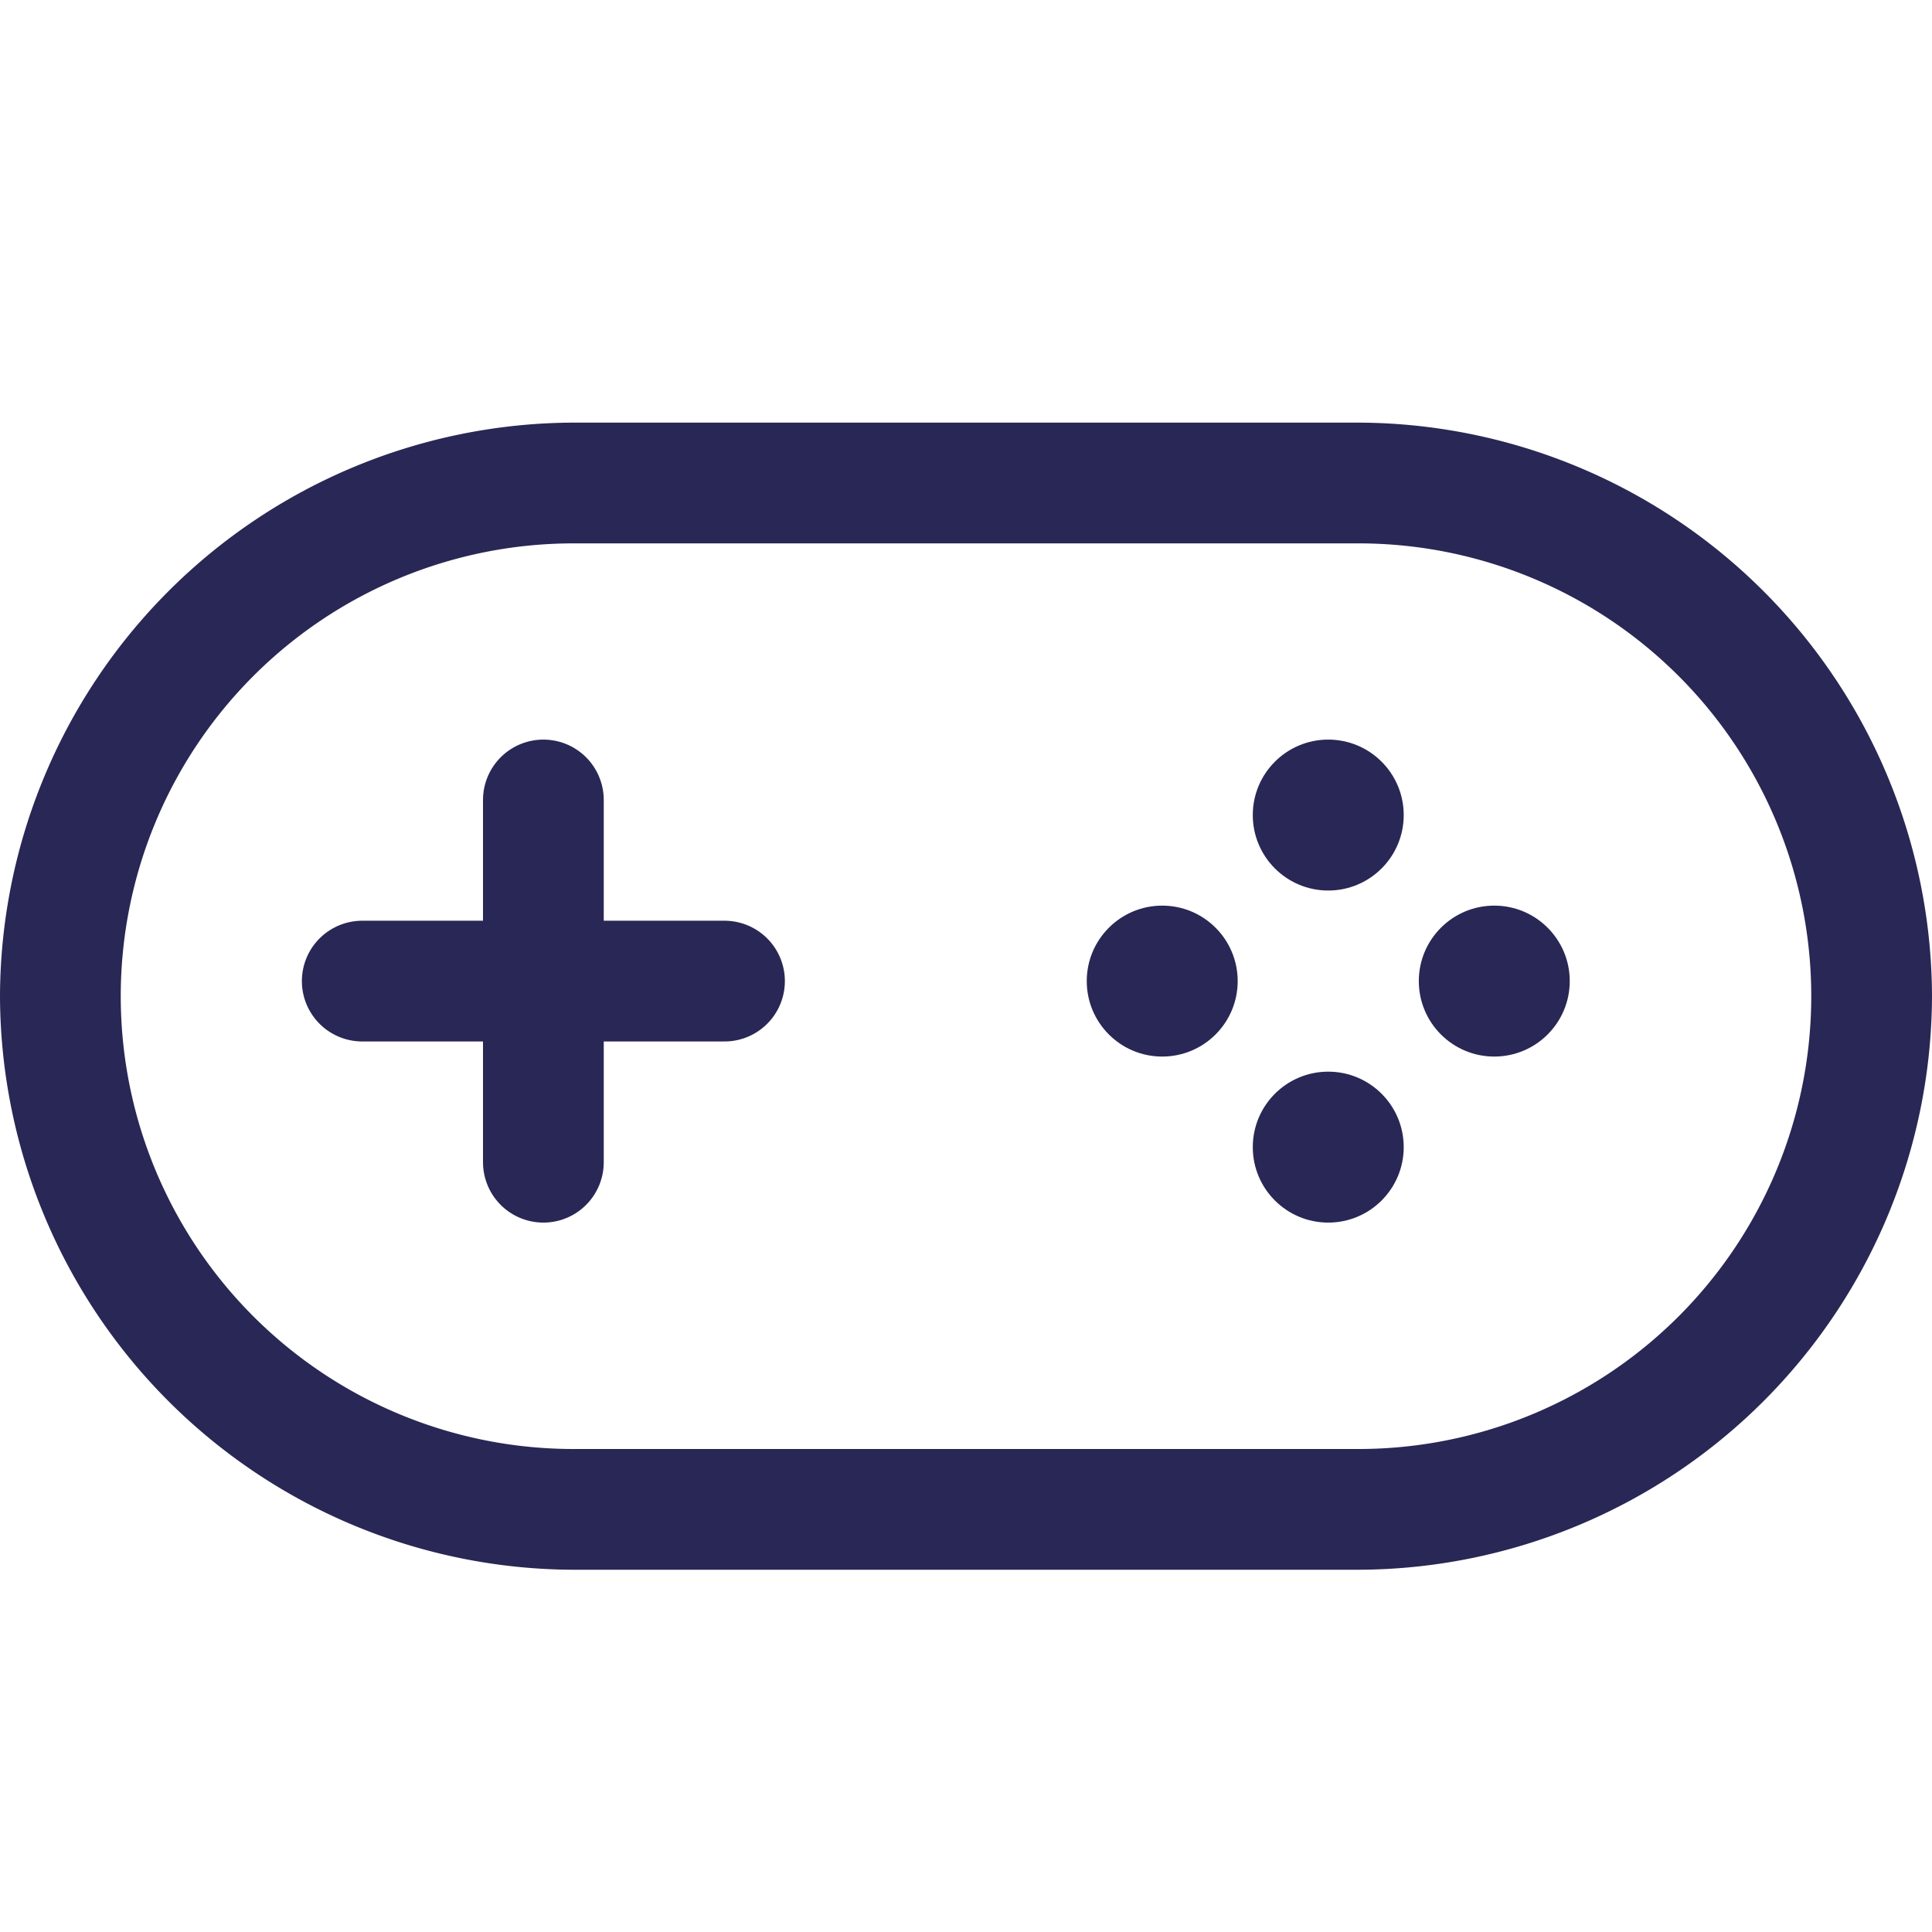 <svg id="Layer_1" data-name="Layer 1" xmlns="http://www.w3.org/2000/svg" viewBox="0 0 32 32"><defs><style>.cls-1{fill:#292755;}.cls-2{fill:none;stroke:#292755;stroke-linecap:round;stroke-linejoin:round;stroke-width:2px;}</style></defs><title>Thesis-Icons-v2</title><path class="cls-1" d="M22.5,9a7.5,7.5,0,0,1,0,15H9.5a7.5,7.5,0,0,1,0-15h13m0-2H9.5A9.53,9.53,0,0,0,0,16.5H0A9.53,9.53,0,0,0,9.5,26h13A9.53,9.53,0,0,0,32,16.5h0A9.53,9.53,0,0,0,22.5,7Z"/><line class="cls-2" x1="9" y1="13.25" x2="9" y2="19.25"/><line class="cls-2" x1="12" y1="16.25" x2="6" y2="16.25"/><circle class="cls-1" cx="22" cy="13.5" r="1.25"/><circle class="cls-1" cx="22" cy="19" r="1.25"/><circle class="cls-1" cx="24.75" cy="16.25" r="1.25"/><circle class="cls-1" cx="19.25" cy="16.25" r="1.25"/></svg>